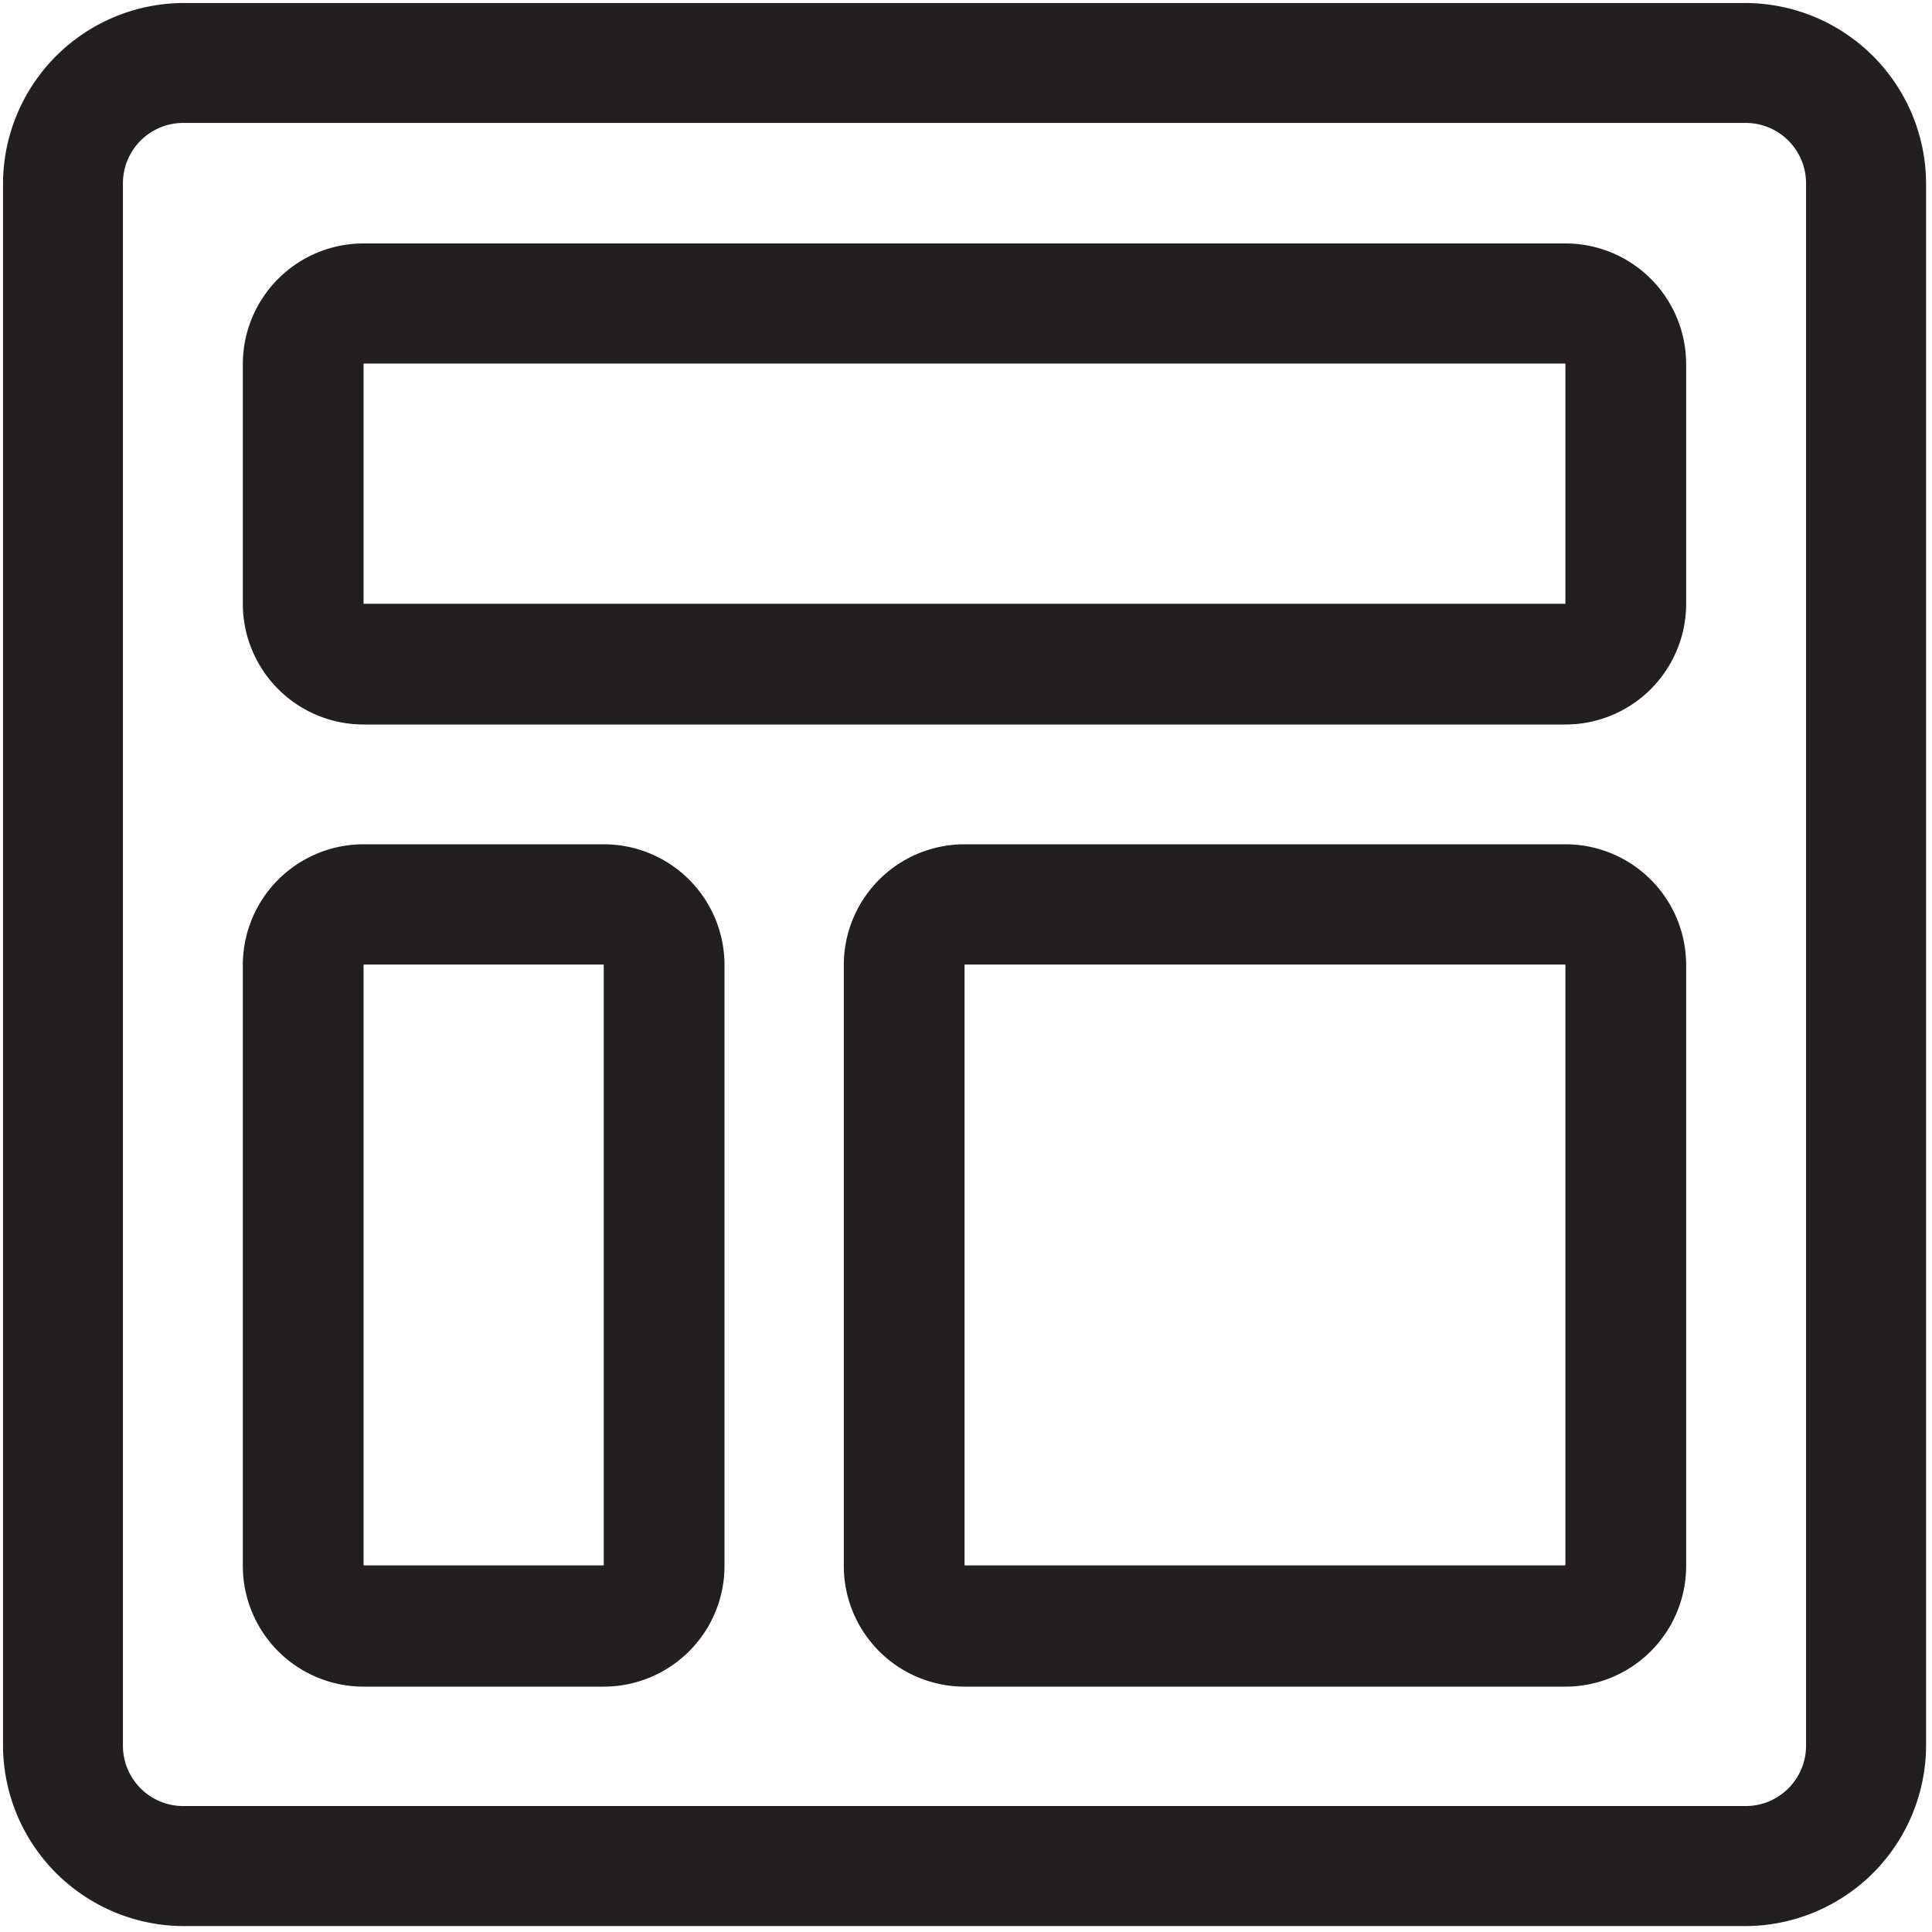 <svg xmlns="http://www.w3.org/2000/svg" viewBox="0 0 16 16">
  <title>browser-outline</title>
  <g id="Layer_1" data-name="Layer 1">
    <path d="M14.457.025H1.518A1.5,1.5,0,0,0,.025,1.518V14.457a1.5,1.5,0,0,0,1.493,1.494H14.457a1.5,1.5,0,0,0,1.494-1.494V1.518A1.5,1.5,0,0,0,14.457.025Zm.5,14.432a.5.5,0,0,1-.5.5H1.518a.5.5,0,0,1-.5-.5V1.518a.5.5,0,0,1,.5-.5H14.457a.5.5,0,0,1,.5.5ZM12.964,2.016H3.011a1,1,0,0,0-1,1V5a1,1,0,0,0,1,1h9.953a1,1,0,0,0,1-1V3.011A1,1,0,0,0,12.964,2.016ZM3.011,5V3.011h9.953V5ZM5,6.992H3.011a1,1,0,0,0-1,1v4.976a1,1,0,0,0,1,1H5a1,1,0,0,0,1-1V7.988A1,1,0,0,0,5,6.992ZM3.011,12.964V7.988H5v4.976Zm9.953-5.972H7.988a1,1,0,0,0-1,1v4.976a1,1,0,0,0,1,1h4.976a1,1,0,0,0,1-1V7.988A1,1,0,0,0,12.964,6.992ZM7.988,12.964V7.988h4.976v4.976Z" fill="#231f20"/>
  </g>
</svg>
